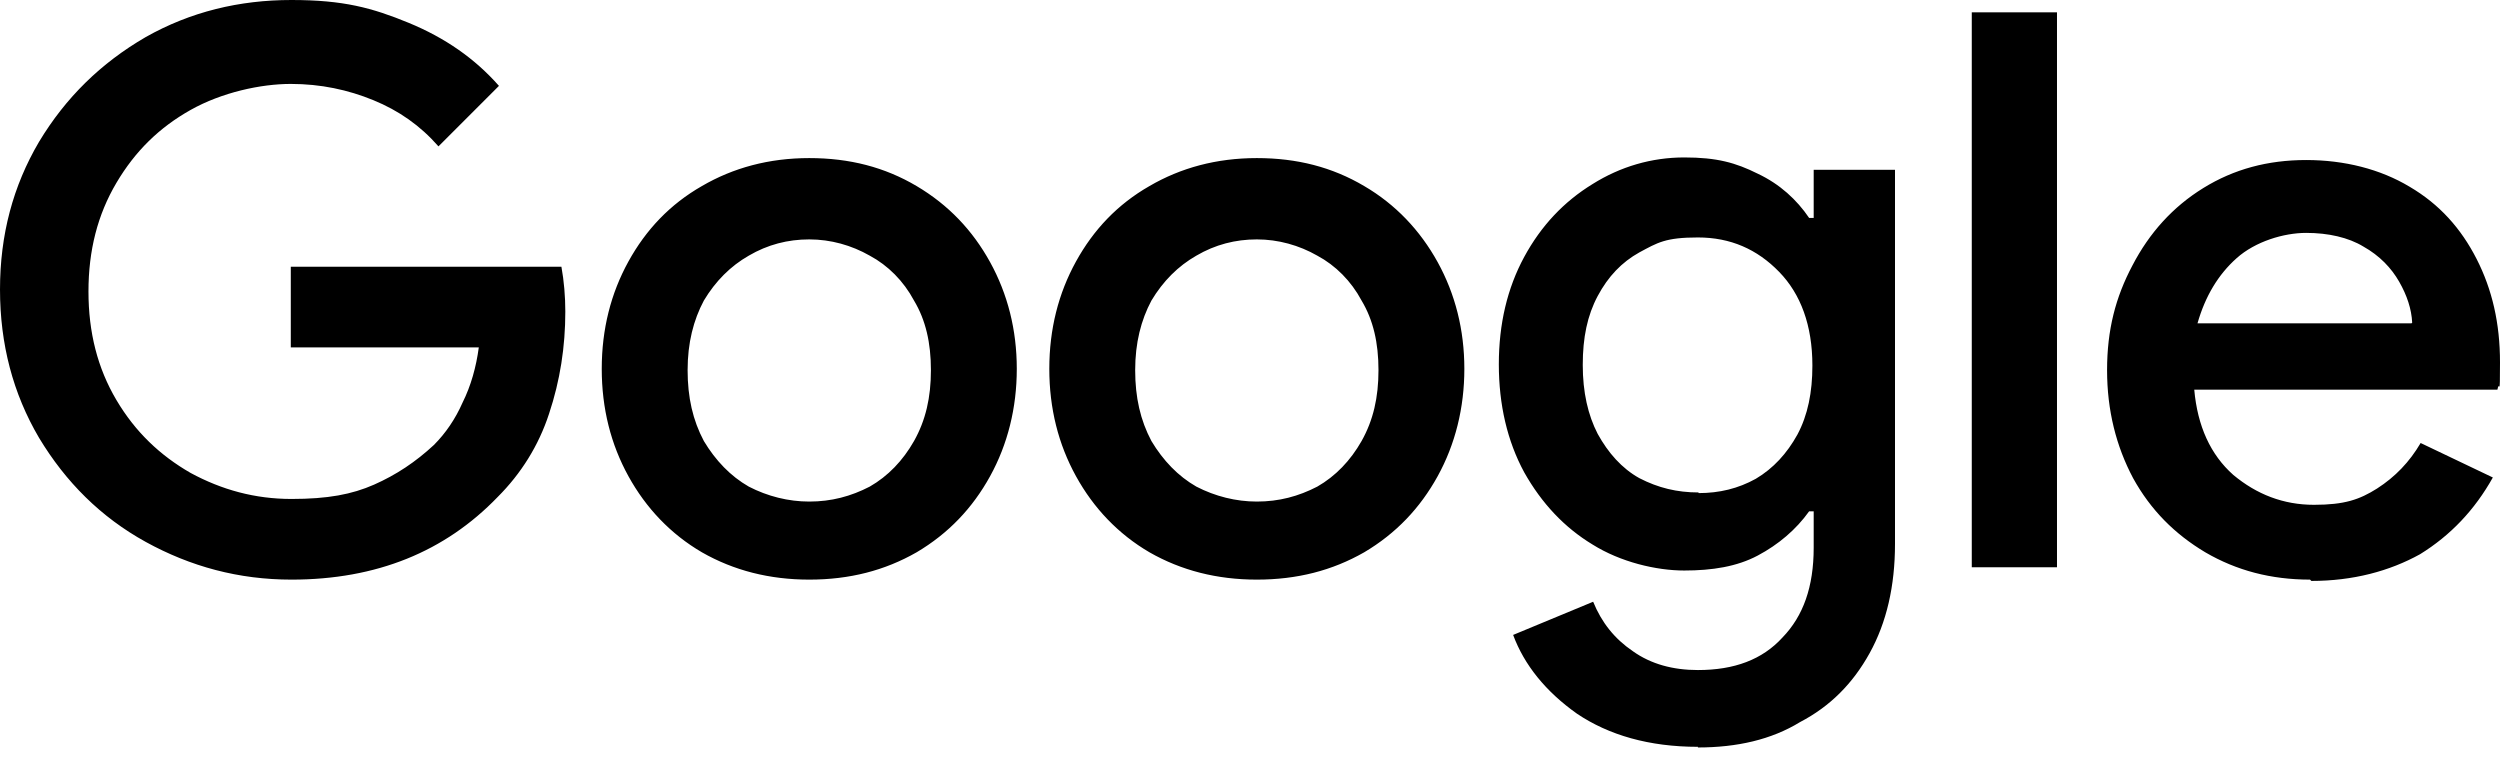 <svg width="158" height="48" viewBox="0 0 158 48" fill="none" xmlns="http://www.w3.org/2000/svg">
<path d="M18.419 36.632C15.089 36.632 12.046 35.81 9.209 34.248C6.373 32.685 4.152 30.465 2.467 27.669C0.822 24.874 0 21.749 0 18.296C0 14.842 0.822 11.758 2.467 8.963C4.152 6.167 6.373 3.988 9.209 2.343C12.046 0.74 15.13 0 18.419 0C21.708 0 23.517 0.493 25.819 1.439C28.122 2.385 30.013 3.7 31.534 5.427L27.711 9.251C26.559 7.935 25.203 6.989 23.599 6.332C21.996 5.674 20.269 5.304 18.378 5.304C16.487 5.304 14.02 5.838 12.046 6.948C10.073 8.058 8.552 9.538 7.359 11.553C6.167 13.568 5.591 15.829 5.591 18.419C5.591 21.009 6.167 23.27 7.359 25.285C8.552 27.299 10.114 28.78 12.046 29.89C14.02 30.959 16.117 31.534 18.419 31.534C20.721 31.534 22.242 31.246 23.64 30.63C25.038 30.013 26.272 29.191 27.423 28.122C28.163 27.382 28.78 26.477 29.232 25.449C29.766 24.38 30.095 23.188 30.26 21.955H18.378V16.857H35.481C35.646 17.761 35.728 18.748 35.728 19.694C35.728 21.914 35.399 24.052 34.7 26.148C34.042 28.163 32.932 29.931 31.452 31.411C28.122 34.864 23.805 36.632 18.419 36.632ZM51.145 36.632C48.638 36.632 46.376 36.057 44.362 34.906C42.388 33.754 40.826 32.11 39.716 30.095C38.606 28.081 38.03 25.819 38.03 23.311C38.03 20.803 38.606 18.542 39.716 16.528C40.826 14.513 42.347 12.91 44.362 11.758C46.335 10.607 48.596 9.991 51.145 9.991C53.694 9.991 55.915 10.566 57.929 11.758C59.944 12.951 61.465 14.554 62.575 16.569C63.685 18.583 64.261 20.845 64.261 23.311C64.261 25.778 63.685 28.081 62.575 30.095C61.465 32.11 59.944 33.713 57.929 34.906C55.915 36.057 53.694 36.632 51.145 36.632ZM51.145 31.699C52.543 31.699 53.777 31.37 54.969 30.753C56.12 30.095 57.066 29.108 57.765 27.875C58.505 26.559 58.834 25.12 58.834 23.394C58.834 21.667 58.505 20.228 57.765 18.994C57.107 17.761 56.12 16.774 54.969 16.158C53.818 15.5 52.502 15.13 51.145 15.13C49.789 15.13 48.514 15.459 47.322 16.158C46.171 16.816 45.225 17.761 44.485 18.994C43.827 20.228 43.457 21.667 43.457 23.394C43.457 25.12 43.786 26.559 44.485 27.875C45.225 29.108 46.171 30.095 47.322 30.753C48.514 31.37 49.83 31.699 51.145 31.699ZM79.432 36.632C76.924 36.632 74.662 36.057 72.648 34.906C70.674 33.754 69.112 32.11 68.002 30.095C66.892 28.081 66.316 25.819 66.316 23.311C66.316 20.803 66.892 18.542 68.002 16.528C69.112 14.513 70.633 12.91 72.648 11.758C74.621 10.607 76.883 9.991 79.432 9.991C81.981 9.991 84.201 10.566 86.216 11.758C88.189 12.91 89.751 14.554 90.861 16.569C91.971 18.583 92.547 20.845 92.547 23.311C92.547 25.778 91.971 28.081 90.861 30.095C89.751 32.11 88.23 33.713 86.216 34.906C84.201 36.057 81.981 36.632 79.432 36.632ZM79.432 31.699C80.83 31.699 82.063 31.37 83.255 30.753C84.406 30.095 85.352 29.108 86.051 27.875C86.791 26.559 87.12 25.12 87.12 23.394C87.12 21.667 86.791 20.228 86.051 18.994C85.393 17.761 84.406 16.774 83.255 16.158C82.104 15.5 80.788 15.13 79.432 15.13C78.075 15.13 76.8 15.459 75.608 16.158C74.457 16.816 73.511 17.761 72.771 18.994C72.113 20.228 71.743 21.667 71.743 23.394C71.743 25.12 72.072 26.559 72.771 27.875C73.511 29.108 74.457 30.095 75.608 30.753C76.8 31.37 78.116 31.699 79.432 31.699ZM107.307 47.199C104.223 47.199 101.674 46.459 99.66 45.102C97.686 43.704 96.329 42.018 95.63 40.127L100.687 38.03C101.222 39.346 102.044 40.374 103.195 41.155C104.347 41.977 105.744 42.347 107.307 42.347C109.609 42.347 111.377 41.689 112.652 40.291C113.967 38.935 114.625 37.085 114.625 34.618V32.315H114.337C113.515 33.467 112.405 34.412 111.089 35.111C109.774 35.81 108.211 36.057 106.443 36.057C104.676 36.057 102.414 35.522 100.646 34.412C98.879 33.343 97.439 31.822 96.329 29.849C95.26 27.875 94.726 25.573 94.726 23.024C94.726 20.475 95.26 18.213 96.329 16.24C97.398 14.267 98.837 12.745 100.646 11.635C102.414 10.525 104.388 9.95 106.443 9.95C108.499 9.95 109.691 10.278 111.089 10.977C112.487 11.635 113.556 12.622 114.337 13.773H114.625V10.731H119.764V34.371C119.764 37.044 119.23 39.346 118.161 41.278C117.092 43.211 115.653 44.65 113.762 45.636C111.953 46.746 109.774 47.24 107.307 47.24V47.199ZM107.348 31.164C108.664 31.164 109.856 30.876 110.966 30.26C112.076 29.602 112.939 28.656 113.597 27.464C114.255 26.23 114.543 24.792 114.543 23.106C114.543 20.557 113.803 18.583 112.446 17.186C111.048 15.746 109.362 15.007 107.307 15.007C105.251 15.007 104.758 15.335 103.607 15.952C102.496 16.569 101.633 17.473 100.975 18.707C100.317 19.94 100.03 21.338 100.03 23.065C100.03 24.792 100.359 26.231 100.975 27.423C101.633 28.615 102.496 29.602 103.607 30.219C104.799 30.835 105.991 31.123 107.348 31.123V31.164ZM124.616 0.781H130.002V35.851H124.616V0.781ZM145.995 36.632C143.528 36.632 141.349 36.057 139.375 34.906C137.443 33.754 135.922 32.233 134.812 30.219C133.743 28.204 133.167 25.943 133.167 23.394C133.167 20.845 133.702 18.789 134.771 16.774C135.84 14.719 137.32 13.074 139.252 11.882C141.184 10.69 143.322 10.114 145.748 10.114C148.174 10.114 150.435 10.69 152.285 11.8C154.176 12.91 155.533 14.431 156.52 16.363C157.507 18.296 158 20.433 158 22.9C158 25.367 157.959 23.928 157.836 24.627H138.677C138.882 26.93 139.704 28.738 141.143 30.013C142.623 31.246 144.309 31.904 146.241 31.904C148.174 31.904 149.119 31.575 150.229 30.876C151.381 30.136 152.285 29.191 152.984 27.998L157.548 30.177C156.397 32.233 154.875 33.837 152.943 35.029C151.011 36.098 148.708 36.715 146.077 36.715L145.995 36.632ZM152.45 20.392C152.409 19.529 152.121 18.666 151.627 17.802C151.134 16.939 150.394 16.158 149.366 15.582C148.421 15.007 147.146 14.719 145.748 14.719C144.35 14.719 142.541 15.253 141.349 16.322C140.198 17.35 139.375 18.707 138.882 20.433H152.409L152.45 20.392Z" fill="black"/>
</svg>
